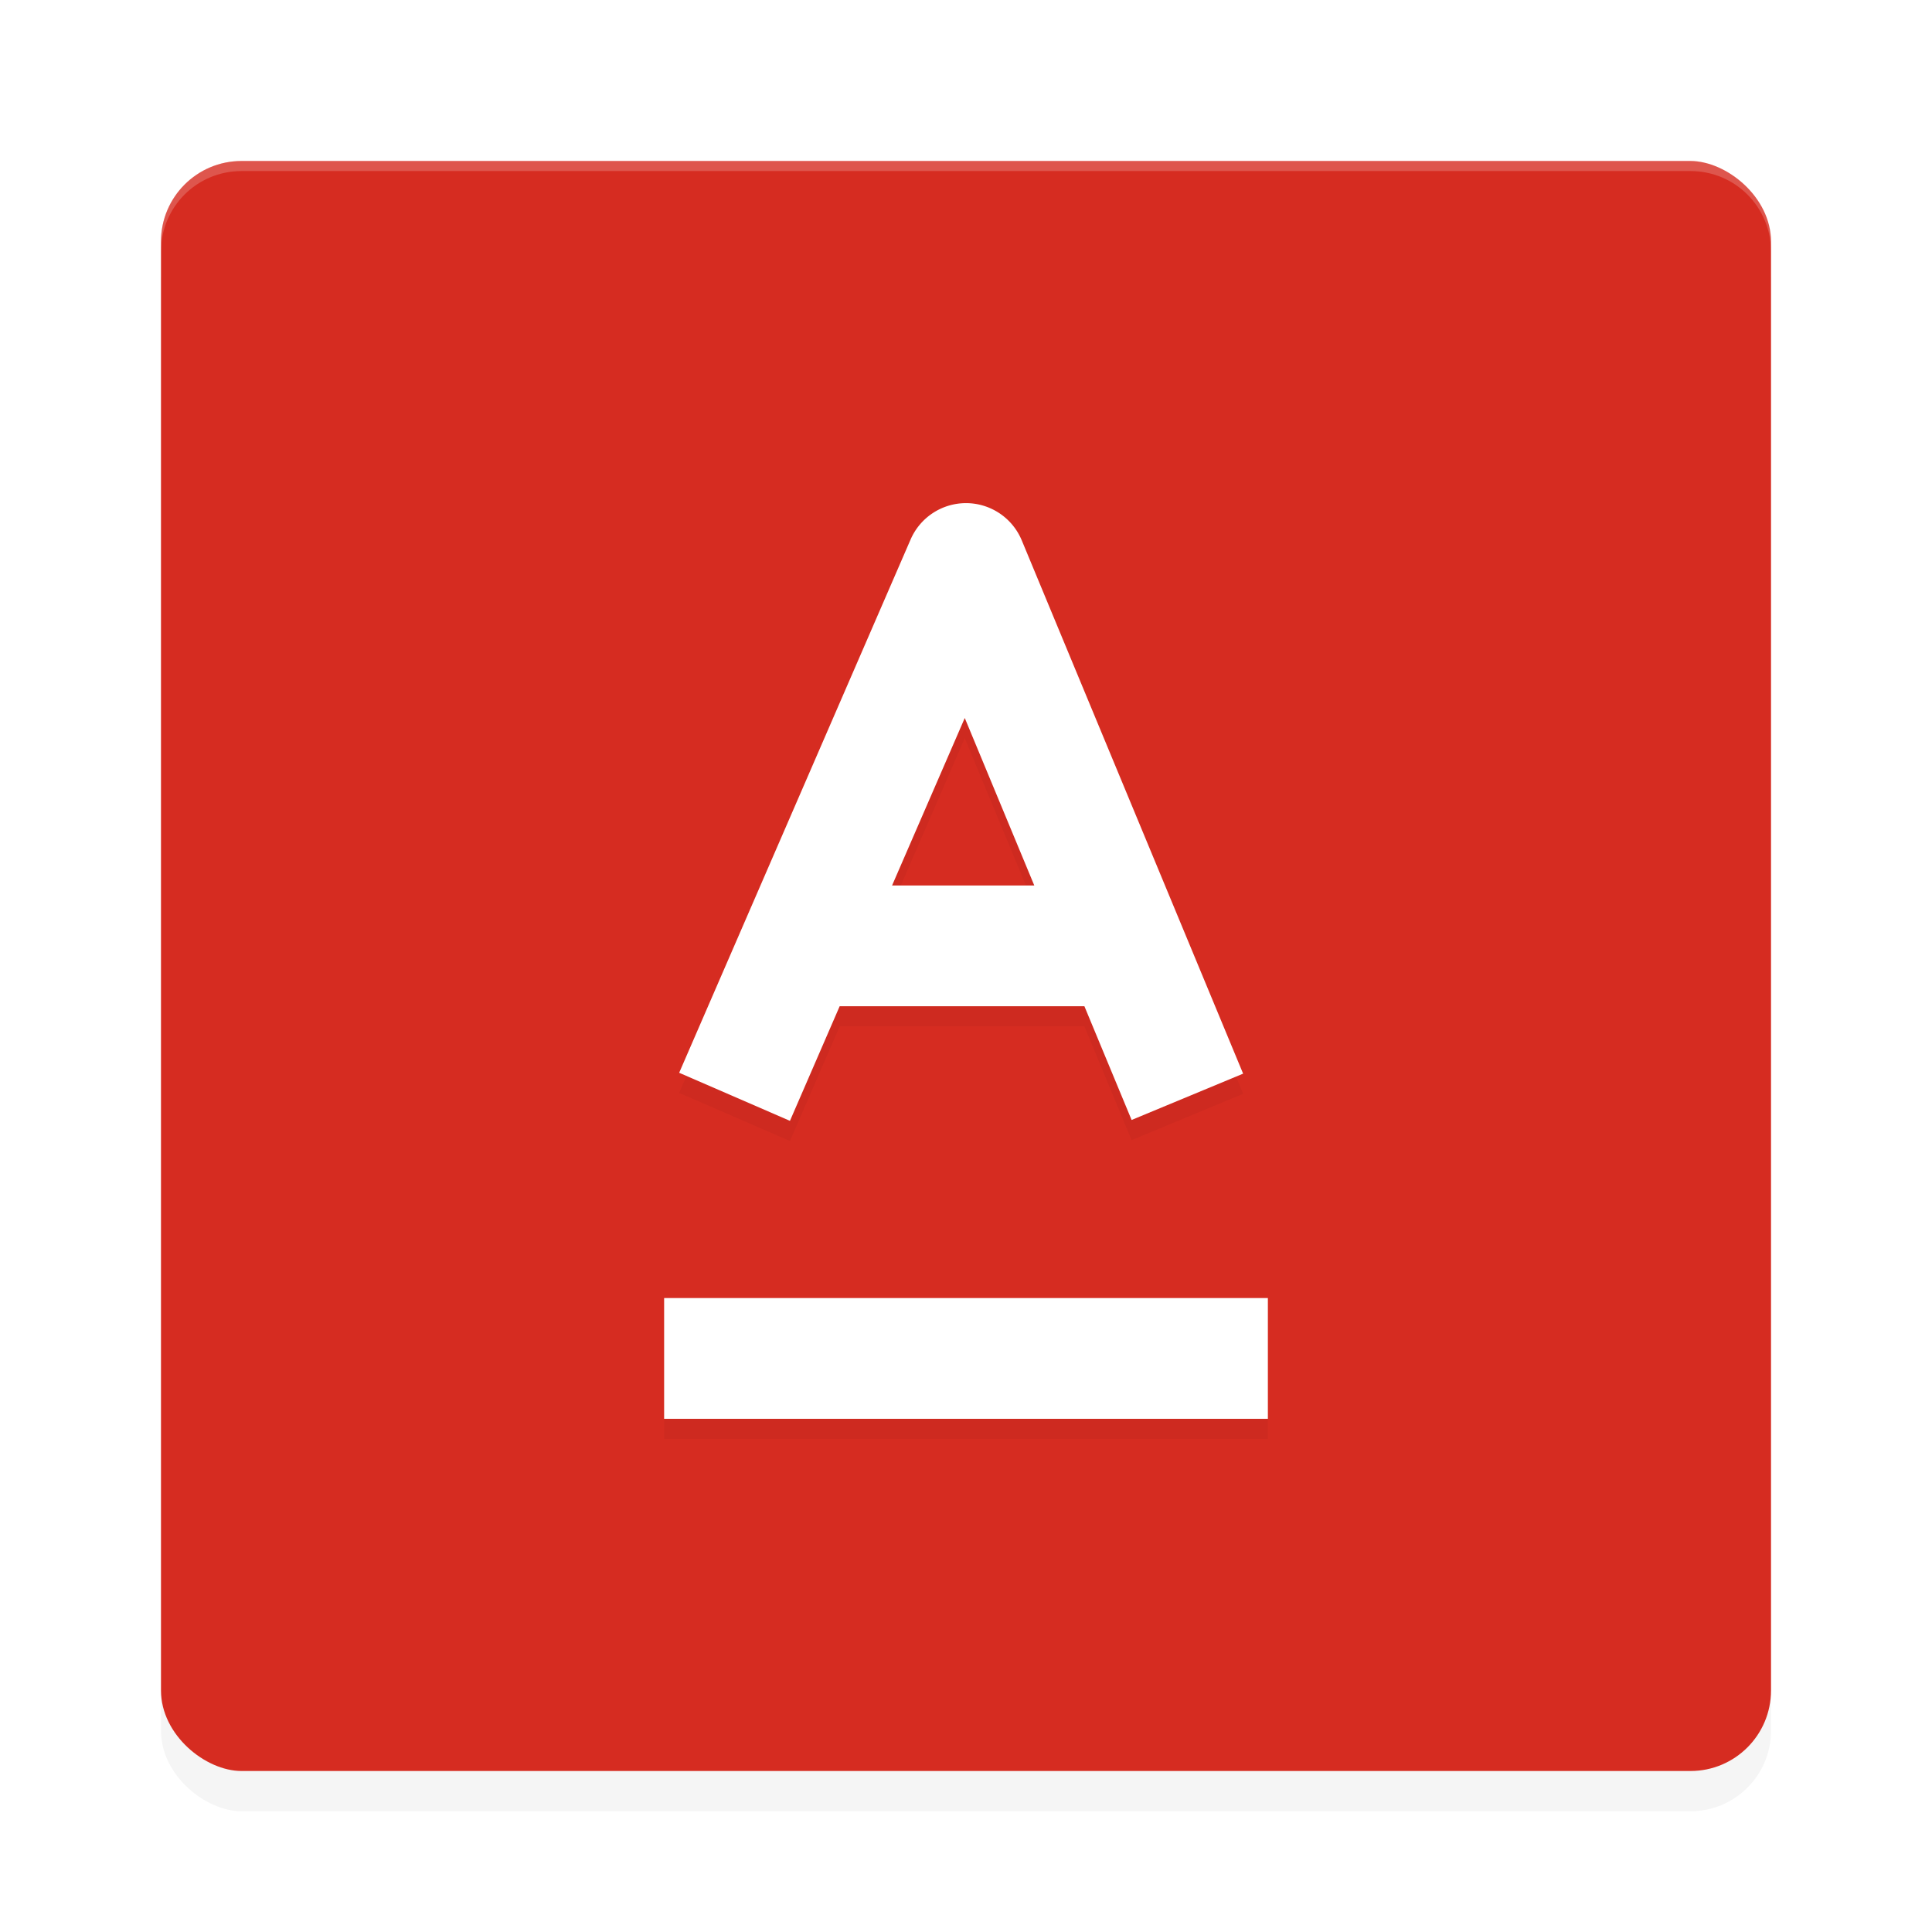<?xml version="1.0" encoding="UTF-8" standalone="no"?>
<svg
   xmlns:dc="http://purl.org/dc/elements/1.1/"
   xmlns:cc="http://creativecommons.org/ns#"
   xmlns:rdf="http://www.w3.org/1999/02/22-rdf-syntax-ns#"
   xmlns:svg="http://www.w3.org/2000/svg"
   xmlns="http://www.w3.org/2000/svg"
   xmlns:sodipodi="http://sodipodi.sourceforge.net/DTD/sodipodi-0.dtd"
   xmlns:inkscape="http://www.inkscape.org/namespaces/inkscape"
   width="192"
   height="192"
   version="1"
   id="svg14"
   sodipodi:docname="apps_alfabank.svg"
   inkscape:version="0.92.3 (2405546, 2018-03-11)">
  <defs
     id="defs18">
    <filter
       inkscape:collect="always"
       style="color-interpolation-filters:sRGB"
       id="filter848"
       x="-0.048"
       width="1.096"
       y="-0.048"
       height="1.096">
      <feGaussianBlur
         inkscape:collect="always"
         stdDeviation="3.2"
         id="feGaussianBlur850" />
    </filter>
    <filter
       inkscape:collect="always"
       style="color-interpolation-filters:sRGB"
       id="filter873"
       x="-0.06"
       width="1.121"
       y="-0.04"
       height="1.08">
      <feGaussianBlur
         inkscape:collect="always"
         stdDeviation="1.51"
         id="feGaussianBlur875" />
    </filter>
  </defs>
  <sodipodi:namedview
     pagecolor="#ffffff"
     bordercolor="#666666"
     borderopacity="1"
     objecttolerance="10"
     gridtolerance="10"
     guidetolerance="10"
     inkscape:pageopacity="0"
     inkscape:pageshadow="2"
     inkscape:window-width="1920"
     inkscape:window-height="1018"
     id="namedview16"
     showgrid="false"
     inkscape:zoom="1"
     inkscape:cx="51.245552"
     inkscape:cy="186.90909"
     inkscape:window-x="0"
     inkscape:window-y="32"
     inkscape:window-maximized="1"
     inkscape:current-layer="svg14" />
  <rect
     id="rect2"
     transform="matrix(0,-1,-1,0,0,0)"
     ry="8"
     rx="8"
     y="-176"
     x="-180"
     height="160"
     width="160"
     style="opacity:0.2;stroke-width:4;filter:url(#filter848)" />
  <rect
     id="rect4"
     transform="matrix(0,-1,-1,0,0,0)"
     ry="8"
     rx="8"
     y="-176"
     x="-176"
     height="160"
     width="160"
     style="fill:#d62c21;fill-opacity:1;stroke-width:4" />
  <path
     inkscape:connector-curvature="0"
     style="opacity:0.2;fill:#ffffff;stroke-width:4"
     d="m 24,16 c -4.432,0 -8,3.568 -8,8 v 1 c 0,-4.432 3.568,-8 8,-8 h 144 c 4.432,0 8,3.568 8,8 v -1 c 0,-4.432 -3.568,-8 -8,-8 z"
     id="path6" />
  <path
     id="path859"
     d="m 95.863,52.002 a 6.001,6.001 0 0 0 -5.367,3.609 l -23,53 11.008,4.777 L 83.445,102 h 24.322 l 4.691,11.301 11.082,-4.602 -22,-53 A 6.001,6.001 0 0 0 95.863,52.002 Z M 95.877,73.354 102.787,90 H 88.652 Z M 66,131 v 12 h 60 v -12 z"
     style="opacity:0.2;fill:#000000;fill-opacity:1;stroke:none;stroke-width:4.513;stroke-linecap:round;stroke-linejoin:round;stroke-miterlimit:4;stroke-dasharray:none;stroke-opacity:1;filter:url(#filter873)"
     inkscape:connector-curvature="0" />
  <path
     inkscape:connector-curvature="0"
     style="opacity:1;fill:#ffffff;fill-opacity:1;stroke:none;stroke-width:4.513;stroke-linecap:round;stroke-linejoin:round;stroke-miterlimit:4;stroke-dasharray:none;stroke-opacity:1"
     d="m 95.863,50.002 a 6.001,6.001 0 0 0 -5.367,3.609 l -23,53 11.008,4.777 L 83.445,100 h 24.322 l 4.691,11.301 11.082,-4.602 -22,-53 A 6.001,6.001 0 0 0 95.863,50.002 Z M 95.877,71.354 102.787,88 H 88.652 Z M 66,129 v 12 h 60 v -12 z"
     id="rect850" />
</svg>
